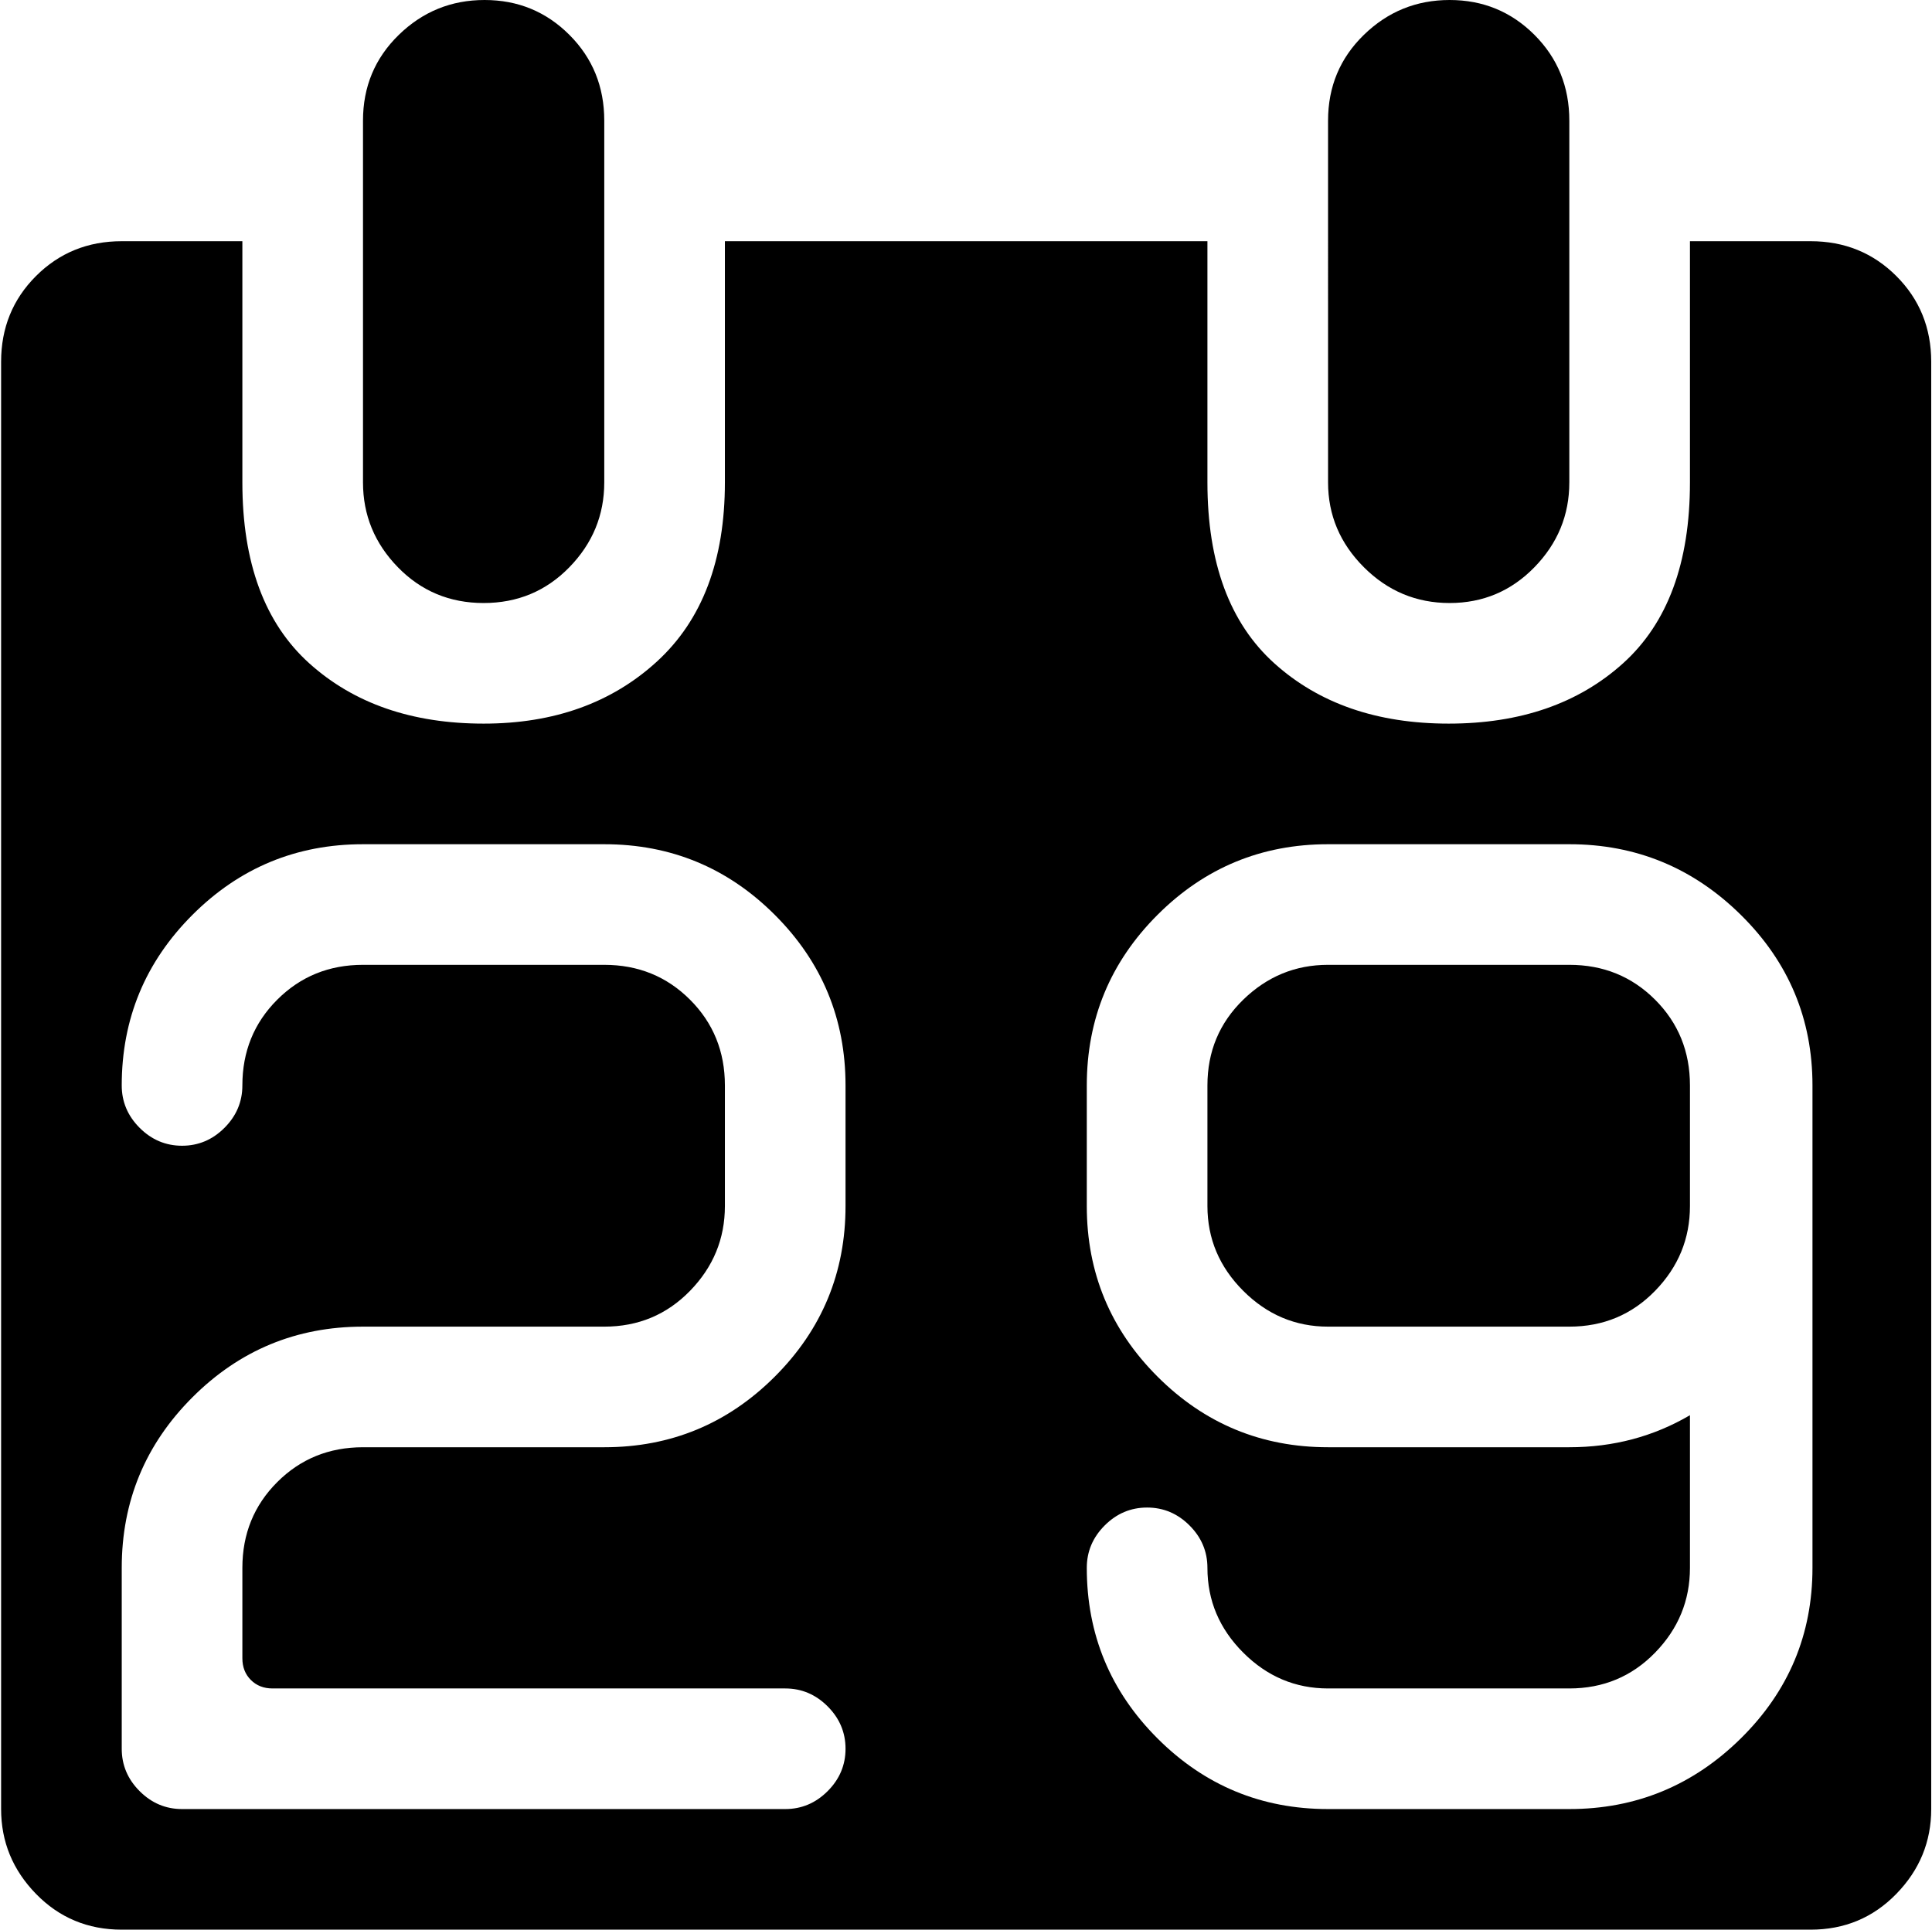 <svg xmlns="http://www.w3.org/2000/svg" xmlns:xlink="http://www.w3.org/1999/xlink" width="1025" height="1024" viewBox="0 0 1025 1024"><path fill="currentColor" d="M960.585 1024h-896q-27 0-45.5-19t-18.5-45V192q0-27 18.5-45.5t45.5-18.5h64v128q0 64 35.5 96t92.5 32q56 0 92-33t36-95V128h256v128q0 64 35.5 96t92.5 32t92.5-32t35.5-96V128h64q27 0 45.5 18.5t18.5 45.5v768q0 26-18.5 45t-45.5 19m-768-256h128q53 0 90.5-37.5t37.5-90.5v-64q0-53-37.5-90.5t-90.5-37.5h-128q-53 0-90.5 37.5t-37.5 90.5q0 13 9.5 22.5t22.5 9.5t22.5-9.5t9.5-22.5q0-27 18.5-45.5t45.5-18.5h128q27 0 45.5 18.5t18.5 45.5v64q0 26-18.5 45t-45.5 19h-128q-53 0-90.5 37.5t-37.5 90.5v96q0 13 9.5 22.5t22.5 9.5h320q13 0 22.5-9.5t9.5-22.5t-9.5-22.5t-22.5-9.5h-272q-7 0-11.5-4.5t-4.5-11.5v-48q0-27 18.5-45.5t45.5-18.5m769-192q0-53-38-90.5t-91-37.5h-128q-53 0-90.5 37.5t-37.5 90.5v64q0 53 37.5 90.5t90.5 37.5h128q35 0 64-17v81q0 26-18.5 45t-45.5 19h-128q-26 0-45-19t-19-45q0-13-9.5-22.5t-22.5-9.5t-22.5 9.5t-9.5 22.5q0 53 37.5 90.5t90.5 37.5h128q53 0 91-37.5t38-90.5zm-129 128h-128q-26 0-45-19t-19-45v-64q0-27 19-45.5t45-18.5h128q27 0 45.5 18.5t18.5 45.5v64q0 26-18.5 45t-45.5 19m-63.5-384q-26.5 0-45.5-19t-19-45V64q0-27 19-45.5t45.5-18.5t45 18.5t18.5 45.5v192q0 26-18.5 45t-45 19m-512.5 0q-27 0-45.5-19t-18.5-45V64q0-27 19-45.5t45.5-18.5t45 18.5t18.5 45.5v192q0 26-18.5 45t-45.5 19"/></svg>